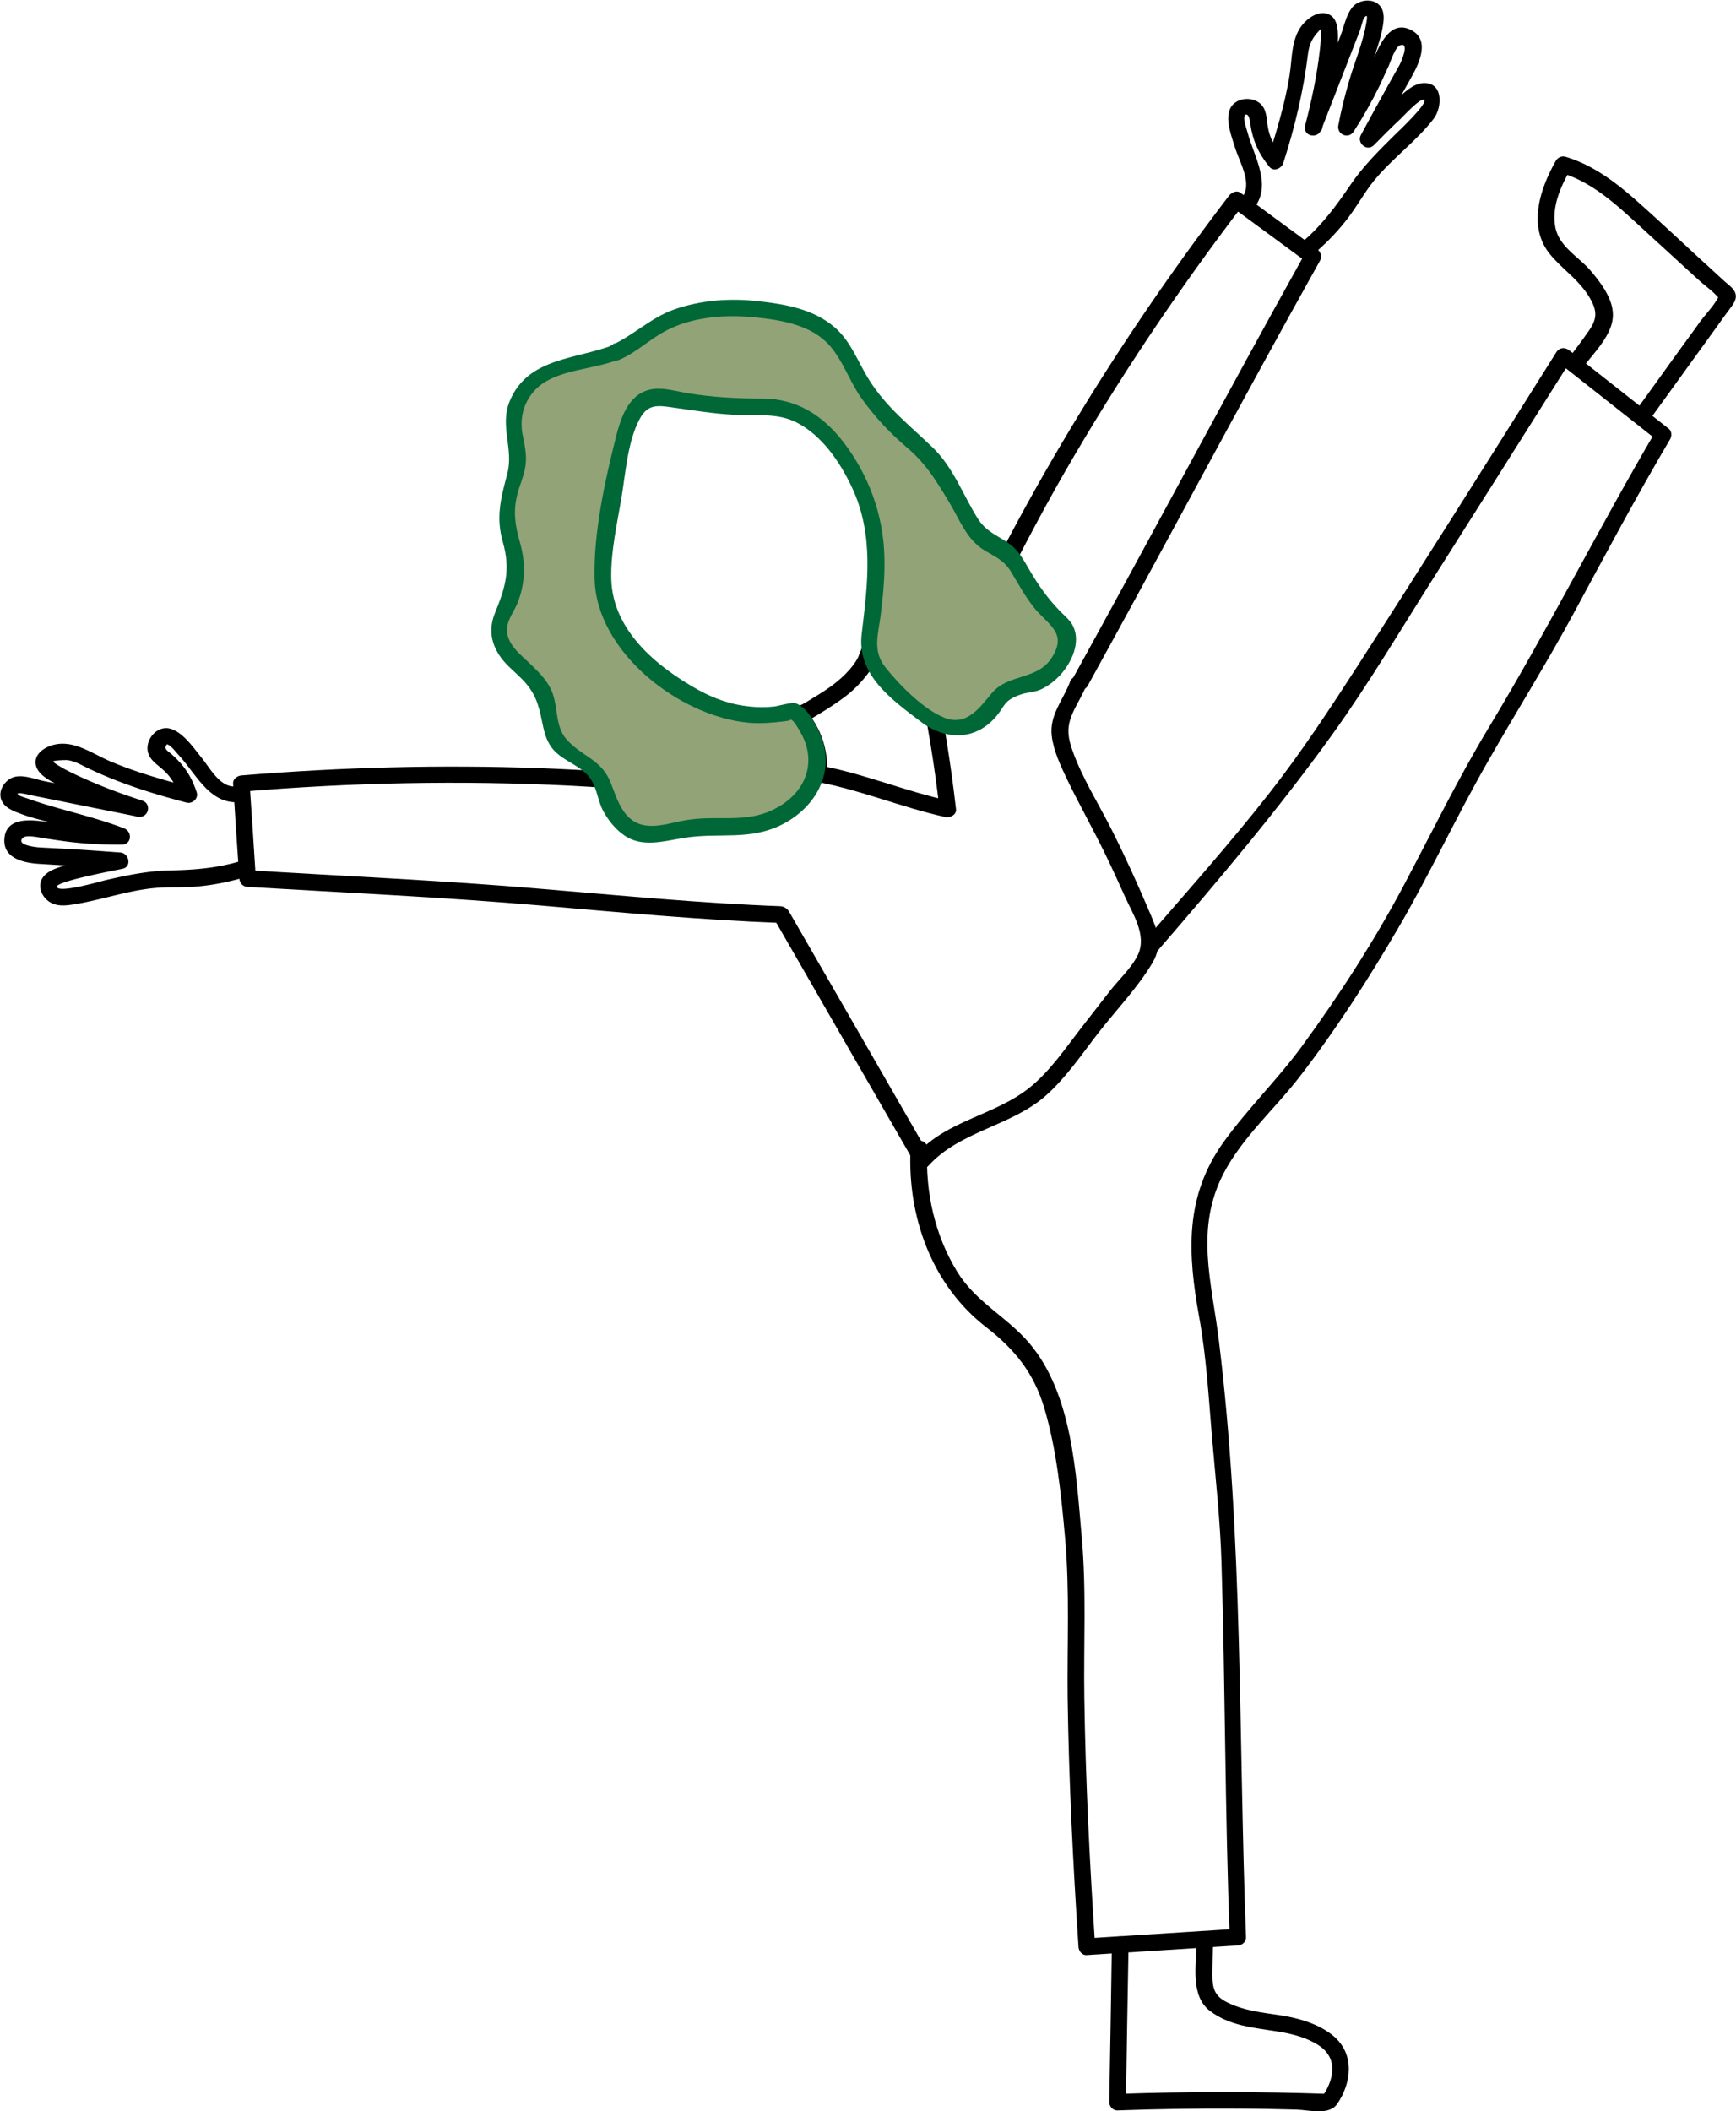 <svg xmlns="http://www.w3.org/2000/svg" viewBox="0 0 86.31 104.92"><path d="M45.87 33.1c-.9.23-1.83-.05-2.46-.74-.19-.21-.65-.13-.69.18 0 .03-.01.06-.02.08.04-.1-.02.03-.03.05-.07.12-.14.24-.23.36-.24.32-.53.61-.84.86-.39.32-.83.59-1.26.85-.15.09-.3.19-.46.27-.12.06-.16.07-.23.07-.37-.02-.53.46-.29.71.61.63.93 1.46.93 2.33 0 .53.83.53.83 0 0-1.09-.41-2.13-1.17-2.92l-.29.71c.34.02.68-.19.96-.36.51-.31 1.02-.63 1.49-1 .39-.31.73-.66 1.03-1.06.15-.2.35-.46.38-.72l-.69.18c.83.9 2.09 1.25 3.27.95.52-.13.3-.93-.22-.8Zm7.33.79c-.35.91-1.03 1.65-.91 2.68.09.76.45 1.5.77 2.18.61 1.26 1.3 2.48 1.91 3.74.33.68.64 1.36.95 2.05.38.85 1.11 1.93.66 2.9-.3.65-.98 1.27-1.42 1.84-.48.61-.95 1.23-1.43 1.84-.76.98-1.49 2.06-2.45 2.86-1.73 1.45-4.16 1.66-5.71 3.38l.65.08c-2.33-4.05-4.66-8.1-7-12.15-.27-.46-.98-.05-.71.42 2.33 4.05 4.66 8.1 7 12.15.13.22.47.28.65.08 1.57-1.74 4.12-1.96 5.85-3.5 1-.89 1.78-2.05 2.6-3.11.88-1.13 1.96-2.25 2.69-3.48.52-.89.26-1.58-.13-2.48-.59-1.39-1.21-2.76-1.89-4.11s-1.47-2.58-1.96-3.96c-.2-.57-.29-1.03-.08-1.63.19-.54.54-1.02.75-1.56.19-.5-.61-.71-.8-.22Z"/><path d="M40.34 37.86c-1.52 1.54-3.94 1.03-5.88.84-2.51-.25-5.03-.42-7.56-.52-4.97-.18-9.94-.05-14.9.36-.21.02-.43.18-.41.41.1 1.57.2 3.15.31 4.72.02.23.18.4.41.41 4.88.29 9.76.51 14.63.93 3.94.34 7.9.71 11.86.86.53.02.53-.81 0-.83-3.96-.15-7.92-.53-11.86-.86-4.87-.42-9.75-.63-14.63-.93l.41.41c-.1-1.57-.2-3.15-.31-4.72l-.41.41c5.44-.46 10.91-.57 16.36-.3 2.6.13 5.17.41 7.76.62 1.72.14 3.51.04 4.79-1.25.37-.38-.21-.96-.58-.58Zm4.93 19.24c-.16 3.38 1.06 6.78 3.77 8.87 1.42 1.1 2.36 2.27 2.88 4.01.61 2.06.84 4.29 1.03 6.42.24 2.66.1 5.33.13 7.99.06 4.13.27 8.25.54 12.37.01.21.18.43.41.41l7.51-.48c.22-.01.42-.18.41-.41-.38-9.91-.14-19.79-1.35-29.65-.35-2.89-1.21-5.56.25-8.34.93-1.77 2.51-3.16 3.73-4.73 1.84-2.38 3.47-4.92 4.98-7.51s2.81-5.38 4.31-8.02 3.03-5.06 4.43-7.66c1.55-2.87 3.08-5.74 4.74-8.55.08-.14.08-.39-.06-.5l-4.95-3.9c-.21-.17-.49-.16-.65.08-3.27 5.2-6.54 10.4-9.86 15.56-1.39 2.15-2.8 4.3-4.38 6.32-1.95 2.49-4.06 4.86-6.13 7.25-.35.4.24.99.58.58 3.01-3.48 5.94-6.95 8.63-10.68 1.82-2.53 3.42-5.24 5.09-7.87 2.27-3.58 4.53-7.16 6.79-10.75l-.65.08 4.95 3.9-.06-.5c-2.85 4.85-5.37 9.88-8.28 14.7-1.55 2.56-2.85 5.24-4.25 7.88-1.47 2.77-3.21 5.47-5.06 8-1.21 1.66-2.7 3.11-3.9 4.77-1.97 2.73-1.8 5.57-1.23 8.72.36 1.97.47 4 .64 5.99s.41 4.14.47 6.22c.19 6.2.17 12.4.41 18.6l.41-.41-7.51.48.41.41c-.27-4.12-.48-8.25-.54-12.37-.04-2.66.11-5.34-.13-7.99-.28-3.14-.46-7.11-2.61-9.64-1.11-1.3-2.63-2.02-3.56-3.51-1.14-1.84-1.61-4-1.51-6.15.03-.53-.8-.53-.83 0Z"/><path d="M11.78 39.08c-.81.12-1.32-.88-1.75-1.41-.39-.48-.94-1.3-1.59-1.46-.62-.15-1.18.5-1.1 1.09.06.46.48.69.79.98.41.37.65.83.82 1.35l.51-.51c-1.35-.36-2.71-.74-4-1.29-.91-.39-1.83-1.1-2.87-.79-.43.13-.91.47-.81.98.09.42.54.69.89.88 1.3.73 2.75 1.25 4.16 1.7l.22-.8c-1.61-.32-3.22-.65-4.82-.97-.52-.1-1.22-.42-1.72-.13-.35.21-.59.64-.45 1.04.14.38.55.55.9.68.64.25 1.32.39 1.97.57 1.01.28 2.01.59 2.99.97l.11-.81c-1.25 0-2.47-.12-3.71-.3-.76-.11-2.01-.26-2.1.82-.09 1.03 1.03 1.23 1.81 1.27 1.31.08 2.62.16 3.93.26l-.11-.81c-.8.16-1.59.34-2.37.56-.45.13-1.12.27-1.38.71-.24.4-.02.91.34 1.15s.76.21 1.16.15c1.4-.21 2.74-.71 4.16-.83.68-.06 1.37 0 2.05-.07.78-.07 1.54-.22 2.29-.44.51-.15.29-.95-.22-.8-1.13.33-2.25.42-3.42.44-1.08.02-2.14.24-3.19.48-.19.04-2.4.69-2.44.33-.03-.27 2.99-.83 3.26-.89.48-.1.33-.78-.11-.81-.95-.07-1.89-.14-2.84-.19l-1.15-.06c-.17-.01-1.23-.11-.85-.48.17-.17.88 0 1.08.03.38.05.75.11 1.13.16.9.11 1.8.16 2.71.15.49 0 .53-.65.11-.81-1.58-.61-3.23-.92-4.82-1.49-.08-.03-.44-.12-.47-.22-.03-.1.57.04.59.05.6.12 1.2.24 1.79.36l3.59.72c.52.1.73-.63.22-.8-1.12-.36-2.23-.78-3.29-1.28-.25-.12-.5-.24-.74-.38-.1-.06-.2-.12-.3-.19-.09-.06-.09-.13-.11-.09.02-.06.61-.08.74-.07.25.04.49.14.72.26 1.65.83 3.39 1.38 5.18 1.85.29.08.61-.2.51-.51-.25-.78-.65-1.38-1.27-1.91-.17-.15-.43-.28-.18-.49-.04.04-.02.01-.06 0 .21.04.44.36.57.5.93.98 1.6 2.6 3.19 2.37.52-.08.3-.87-.22-.8Zm66.91-20.8c.52-.71 1.39-1.54 1.49-2.45.1-.86-.54-1.71-1.06-2.33-.61-.74-1.63-1.23-1.8-2.25s.29-2.01.77-2.85l-.47.19c1.56.47 2.75 1.59 3.92 2.66.63.58 1.27 1.16 1.9 1.74l1.04.95c.33.3.81.62 1.06 1l-.04-.32c-.2.5-.7.98-1.02 1.43s-.67.92-1 1.38c-.67.92-1.33 1.85-2 2.77-.31.43.4.85.71.42 1-1.38 2-2.77 3-4.15.26-.36.52-.73.79-1.09.15-.21.38-.47.31-.76-.06-.27-.35-.46-.54-.63-.32-.29-.63-.58-.95-.87-1.17-1.07-2.33-2.17-3.52-3.22-1.03-.9-2.12-1.71-3.45-2.11a.423.423 0 0 0-.47.19c-.8 1.4-1.44 3.32-.26 4.7.65.77 1.46 1.27 1.97 2.18.35.62.32 1.01-.07 1.57-.33.48-.69.95-1.04 1.42-.32.43.4.84.71.42Z"/><path d="M41.57 21.92c2.19 2.67 1.97 5.99 1.9 7.17-.1 1.63-.25 4.11-2.11 5.5-2.57 1.91-6.3.17-6.75-.03-2.76-1.29-4-3.66-4.47-4.6-1.23-2.48-2.69-7.78.18-10.32 2.88-2.56 8.58-.96 11.25 2.29Z" fill="none" stroke="#000" stroke-miterlimit="10" stroke-width=".28"/><path d="M45.64 33.67c.46 2.16.82 4.34 1.07 6.54l.52-.4c-2.24-.48-4.36-1.4-6.62-1.79-.52-.09-.74.71-.22.8 2.26.38 4.38 1.3 6.62 1.79.23.05.56-.12.52-.4-.26-2.27-.62-4.52-1.1-6.76-.11-.52-.91-.3-.8.22ZM59.5 96.52c-.02 1.09-.34 2.66.65 3.42s2.22.84 3.39 1.03c.69.11 1.44.3 2.03.69 1 .66.74 1.77.12 2.61l.36-.2c-3.49-.12-6.99-.12-10.48 0l.41.41c.04-2.61.08-5.23.13-7.84 0-.53-.82-.53-.83 0-.04 2.61-.08 5.23-.13 7.84 0 .22.19.42.41.41 1.94-.07 3.87-.1 5.81-.09 1.03 0 2.07.02 3.1.05.62.02 1.61.3 2.01-.28.72-1.05.88-2.46-.16-3.36-.73-.62-1.75-.91-2.68-1.05s-1.86-.23-2.72-.69c-.55-.3-.64-.7-.64-1.28 0-.55.02-1.11.03-1.66s-.82-.53-.83 0Z"/><path d="M45.48 34.01c1.85-.38 2.9-1.98 3.72-3.55 1.21-2.33 2.4-4.67 3.71-6.95 2.68-4.65 5.66-9.1 8.92-13.36l-.57.15c1.27.93 2.54 1.87 3.81 2.8l-.15-.57c-3.91 7.01-7.67 14.1-11.55 21.13-.26.47.46.88.71.42 3.88-7.03 7.63-14.12 11.55-21.13.12-.21.03-.43-.15-.57-1.27-.93-2.54-1.87-3.81-2.8-.2-.14-.44-.01-.57.15-2.99 3.91-5.76 7.99-8.27 12.23-1.22 2.06-2.37 4.15-3.46 6.28-.94 1.84-1.86 4.5-4.13 4.97-.52.11-.3.91.22.8Z"/><path d="M62.28 10.42c1.03-1.18.06-2.62-.27-3.89-.04-.14-.21-.61-.13-.77.04-.08-.05-.02.01-.05.22-.12.26.36.27.43.12.84.41 1.49.95 2.15.21.26.6.09.69-.18.58-1.8 1-3.56 1.23-5.43.06-.49.22-.8.55-1.15.12-.13.06-.1.06-.09.04.07.03.2.03.29 0 .25-.02.5-.05.74-.14 1.27-.41 2.53-.73 3.76-.14.53.61.71.8.22.44-1.14.89-2.27 1.33-3.41.19-.5.39-1 .58-1.49.06-.15.15-.57.22-.66.24-.31.11.21.1.3-.17.97-.58 1.91-.85 2.85-.21.72-.39 1.44-.53 2.18-.09.46.5.72.76.32.48-.74.91-1.5 1.3-2.3.15-.32.29-.64.44-.96.09-.2.32-.94.57-1.03.49-.18.06.82-.04 1l-.54.96c-.46.83-.92 1.66-1.37 2.5-.22.4.31.85.65.5.43-.44.87-.88 1.32-1.3.14-.13.96-1.03 1.16-.95.28.12-1.32 1.62-1.44 1.74-.79.78-1.58 1.56-2.21 2.49-.68 1-1.36 1.93-2.28 2.74-.4.35.18.93.58.58.59-.51 1.12-1.07 1.59-1.69s.81-1.26 1.29-1.85c.9-1.1 2.1-1.95 2.96-3.07.43-.56.49-1.84-.54-1.77-.52.04-.99.53-1.35.86-.58.52-1.14 1.07-1.68 1.63l.65.5c.6-1.11 1.21-2.22 1.83-3.32.4-.71.93-1.88-.1-2.34-.96-.43-1.47.71-1.78 1.41-.51 1.13-1.07 2.21-1.73 3.25l.76.32c.21-1.03.48-2.04.8-3.04.2-.65.46-1.31.59-1.98.07-.38.14-.83-.13-1.14s-.76-.31-1.11-.13c-.51.27-.64 1.11-.84 1.62-.58 1.49-1.16 2.99-1.74 4.48l.8.22c.38-1.47.78-3.05.81-4.58 0-.38-.01-.89-.37-1.13-.43-.28-.97.02-1.28.34-.7.71-.61 1.76-.76 2.67-.23 1.41-.65 2.78-1.08 4.14l.69-.18c-.35-.43-.6-.89-.69-1.44-.06-.39-.05-.84-.36-1.13-.45-.41-1.32-.3-1.54.31-.2.56.11 1.33.27 1.86.22.72.92 1.84.32 2.52-.35.4.23.99.58.58Z"/><path d="M30.62 17.54c-2.17.91-3.32.49-4.33 1.67-.17.19-.65.76-.75 1.58-.09.66.14.97.22 1.64.13 1.08-.31 1.38-.49 2.57-.29 1.85.64 2.08.38 3.88-.23 1.56-.91 1.64-.8 2.63.14 1.28 1.74 1.86 2.25 3.04.32.73.18 1.63.62 2.29.48.71 1.48.91 1.99 1.61.48.65.43 1.63 1.02 2.18.24.23.35.43.6.59.81.52 1.7.17 2.96-.03 2.02-.31 1.97.25 3.26-.11.36-.1 2.75-.79 3.1-2.72.28-1.54-.92-2.81-1.1-3-.54.13-1.33.26-2.29.18-1.82-.17-3.05-1.07-3.8-1.55-.98-.62-2.7-1.94-3.31-4.12-.3-1.07-.1-2.35.32-4.85.51-3.09.79-4.65 1.63-5.09.83-.44 1.23.14 4.53.3 1.73.08 1.89-.07 2.59.17 1.67.56 2.58 2.02 3.07 2.8 1.27 2.04 1.32 4.08 1.32 4.64.01 1-.15 2.45-.17 2.59-.17 1.44-.32 1.7-.15 2.27.17.58.72 1.08 1.81 2.07 1.47 1.33 1.89 1.42 2.18 1.44.87.06 1.57-.47 1.66-.54.59-.46.48-.81 1.06-1.23.63-.45.98-.19 1.66-.54.76-.39 1.49-1.31 1.44-2.18-.04-.81-.7-.71-1.79-2.39-.71-1.1-.85-1.77-1.59-2.07-.2-.08-.51-.16-.85-.45-.37-.32-.54-.69-.61-.84-.36-.77-.89-1.44-1.26-2.2-.72-1.46-1.56-1.45-3.14-3.33-1.87-2.22-1.5-3.19-3.06-4.15-.96-.59-1.89-.71-2.87-.84-.65-.09-2.35-.29-4.25.37-1.62.56-1.26 1.01-3.04 1.75Z" fill="#92a377"/><path d="M30.51 17.14c-1.9.74-4.27.62-5.17 2.8-.51 1.23.21 2.37-.12 3.61s-.57 2.17-.22 3.39c.39 1.38.13 2.25-.39 3.52-.33.81-.2 1.57.33 2.27.3.39.69.69 1.03 1.04.62.64.8 1.2.97 2.05.1.47.18.9.46 1.3.46.64 1.24.82 1.78 1.37.5.51.49 1.19.79 1.78.24.46.61.93 1.04 1.23.88.64 1.98.31 2.96.15 1.78-.3 3.33.17 4.99-.71s2.62-2.66 1.78-4.52c-.23-.52-.64-1.3-1.22-1.48-.15-.04-.95.17-.99.17-.43.05-.87.05-1.3 0-.89-.09-1.73-.39-2.51-.82-2.07-1.15-4.27-2.96-4.33-5.53-.03-1.36.3-2.76.52-4.1.2-1.21.3-2.73.89-3.83.35-.65.75-.7 1.41-.61 1.13.15 2.24.35 3.39.4 1.06.05 2.08-.11 3.05.4 1.23.65 2.11 1.94 2.69 3.17 1.13 2.37.8 4.82.5 7.32-.24 2.02 1.45 3.23 2.94 4.36 1.2.92 2.72.97 3.77-.29.42-.5.34-.76 1.19-1.06.34-.12.66-.1 1-.25.37-.17.71-.43.99-.74.54-.6 1-1.57.64-2.37-.14-.32-.42-.53-.66-.78-.61-.62-1.08-1.29-1.52-2.04-.28-.47-.51-.94-.96-1.28-.62-.46-1.21-.61-1.65-1.34-.71-1.15-1.21-2.52-2.2-3.47-1.14-1.1-2.31-2-3.17-3.37-.56-.89-.9-1.91-1.71-2.61-1.05-.91-2.45-1.15-3.79-1.3-1.41-.16-2.85-.06-4.19.41-1.17.41-2.02 1.29-3.14 1.79-.49.22-.07.93.42.71.89-.39 1.53-1.05 2.38-1.48 1.31-.66 2.89-.77 4.33-.63 1.31.13 2.84.37 3.75 1.42.65.74.98 1.76 1.54 2.56.66.94 1.43 1.76 2.3 2.5.97.82 1.48 1.7 2.13 2.78.5.84.84 1.79 1.71 2.32.56.34.97.48 1.34 1.09s.69 1.21 1.13 1.76c.7.87 1.68 1.24.88 2.49-.73 1.13-2.15.78-2.97 1.75-.6.71-1.25 1.68-2.37 1.23-1.04-.41-2.26-1.65-2.95-2.53-.62-.8-.34-1.6-.22-2.53s.22-1.96.19-2.94c-.05-2.09-.79-4.09-2.07-5.74-1.01-1.3-2.31-2.11-3.95-2.12-1.24 0-2.48-.06-3.71-.26-.56-.09-1.17-.28-1.73-.22-1.22.14-1.63 1.37-1.89 2.4-.55 2.19-1.11 4.73-1.06 7.01.07 3.66 4.22 6.87 7.66 7.18.6.05 1.18 0 1.78-.07s.12-.2.38-.05c.12.07.29.38.35.48.9 1.44.43 2.96-.99 3.8-1.49.89-2.87.43-4.49.66-.67.09-1.44.38-2.12.29-1.12-.14-1.42-1.24-1.76-2.11-.46-1.19-1.43-1.3-2.2-2.17-.6-.67-.4-1.67-.76-2.45-.23-.5-.61-.88-.99-1.25-.51-.5-1.27-1.03-1.21-1.83.03-.44.35-.83.51-1.23.41-1 .42-2.04.12-3.07-.22-.78-.33-1.44-.14-2.27.12-.52.36-1 .43-1.53s-.05-1.01-.15-1.53c-.17-.88.1-1.75.77-2.35.98-.87 2.76-.88 3.95-1.35.49-.19.28-.99-.22-.8Z" fill="#006837"/></svg>